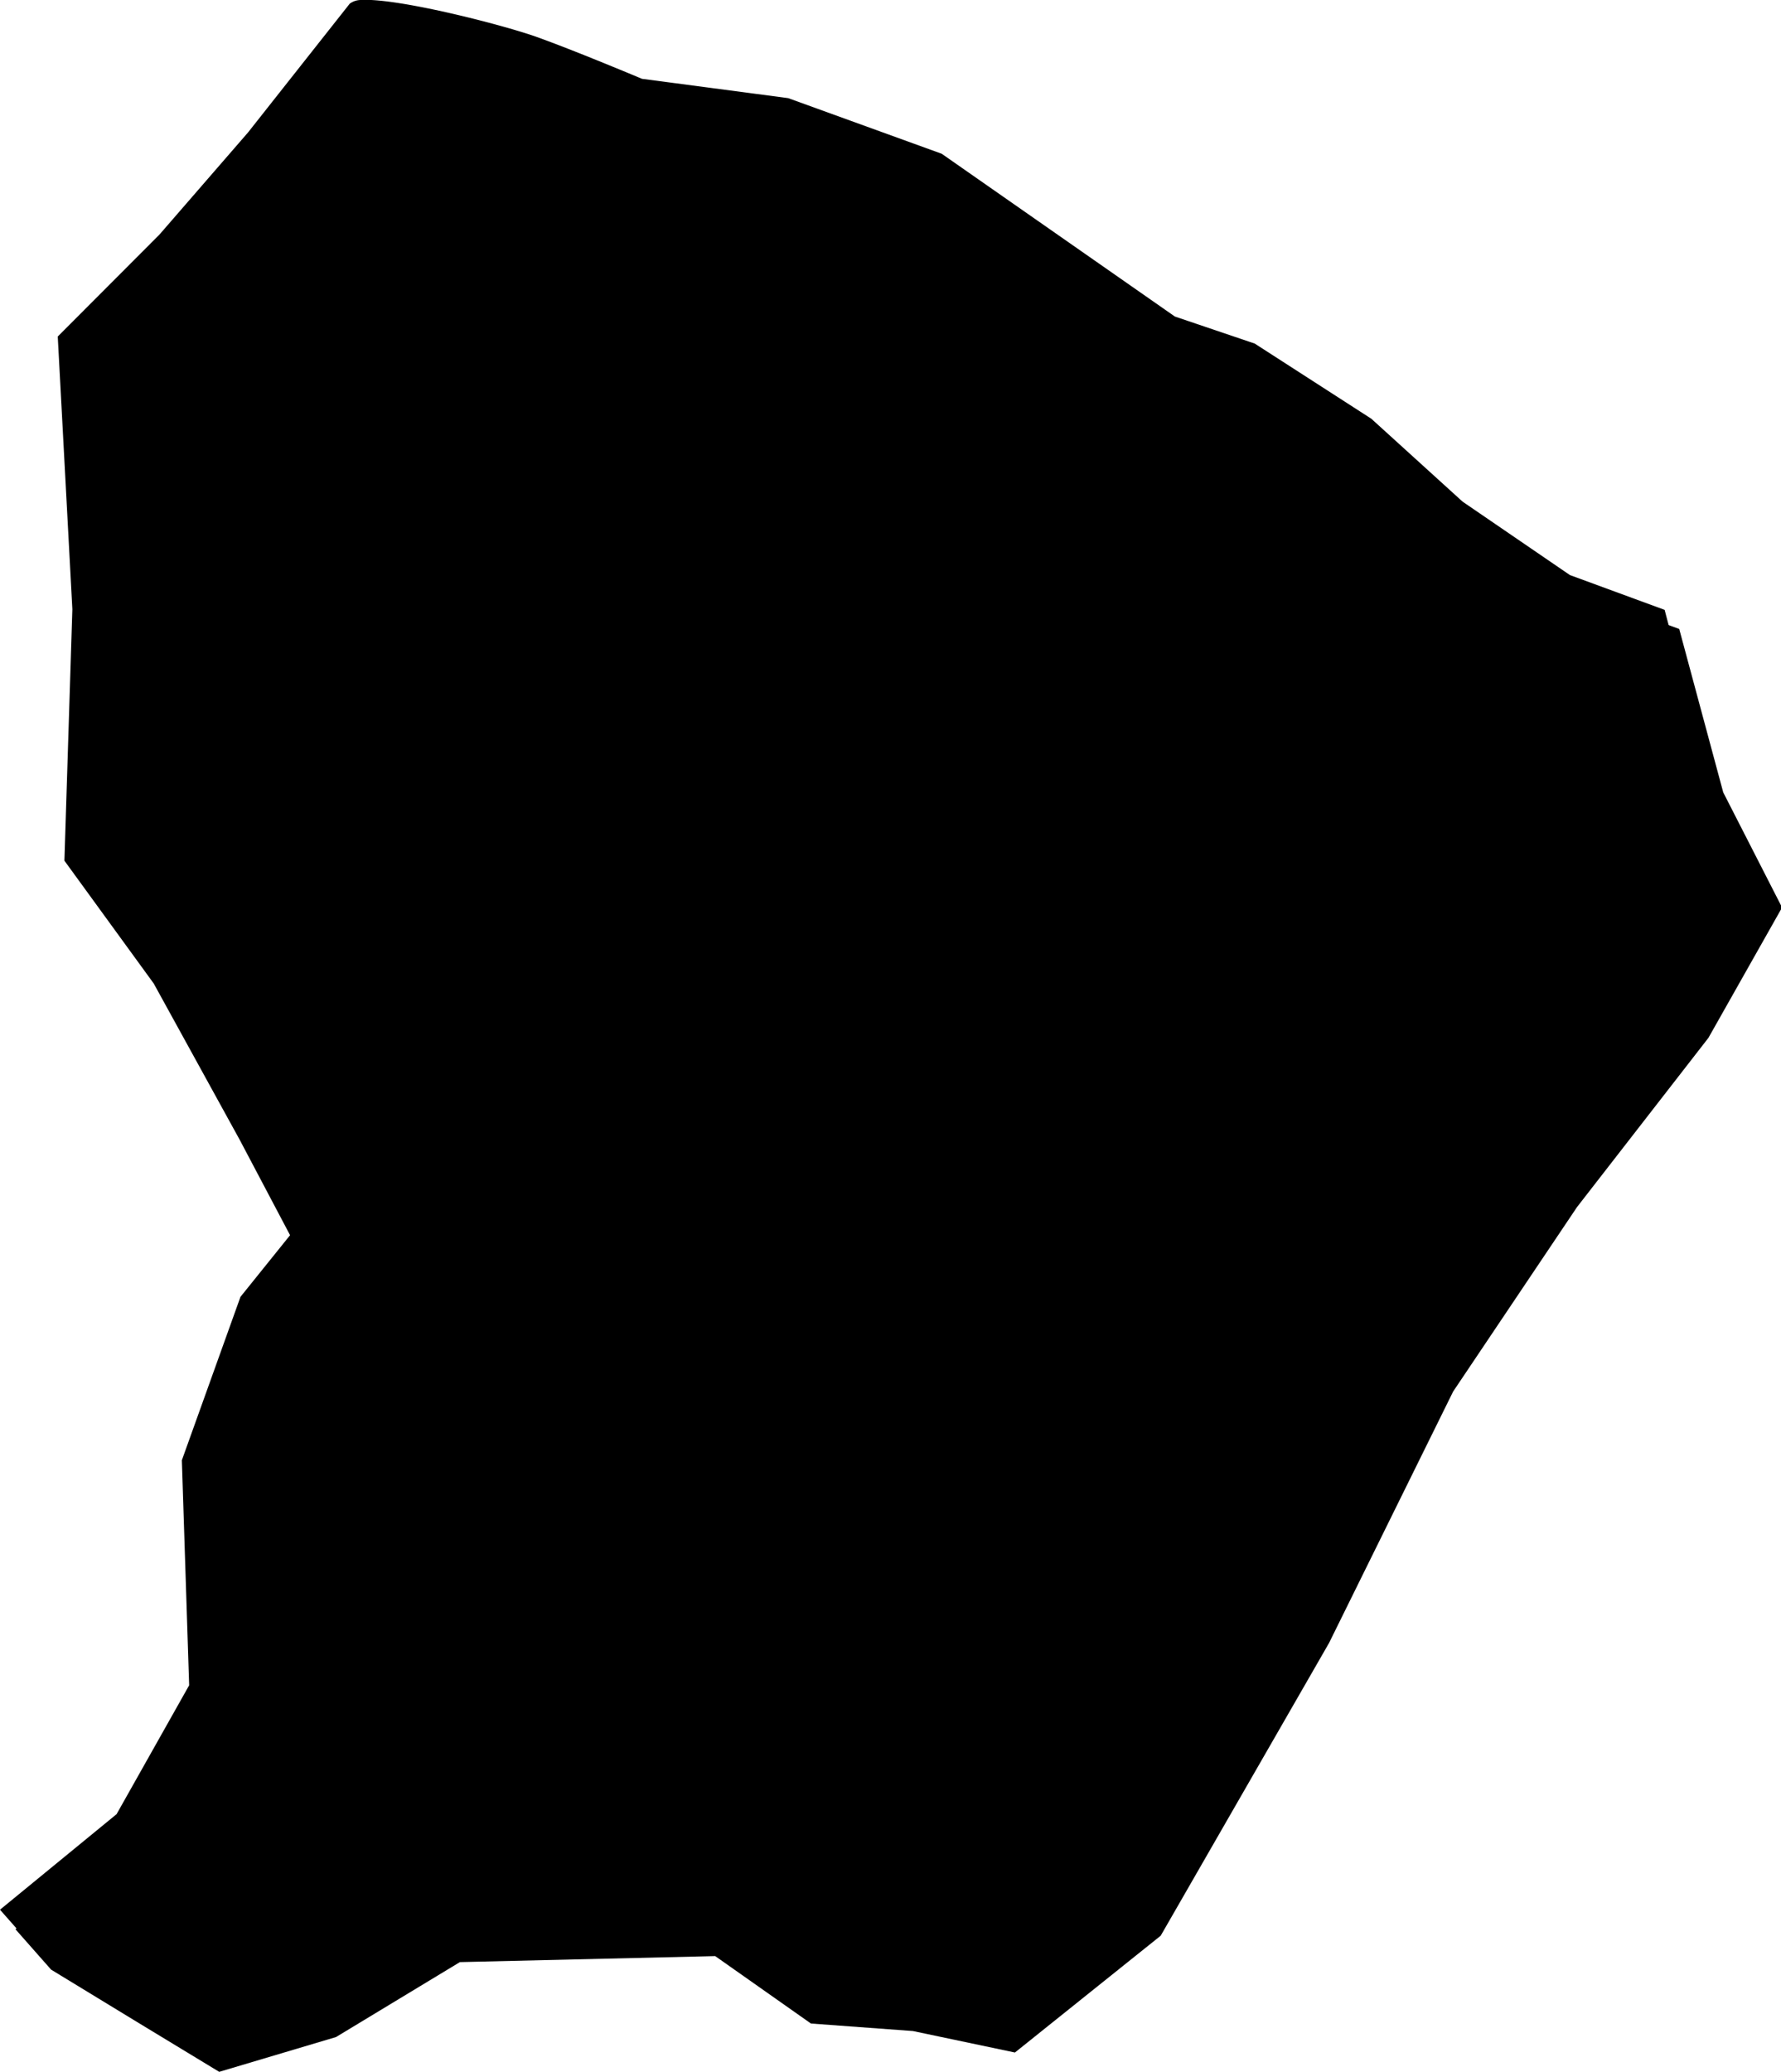 <svg xmlns="http://www.w3.org/2000/svg" viewBox="0 0 82.95 96.48"><defs><style>.cls-1,.cls-2{}.cls-1{fill-rule:evenodd;}</style></defs><g id="Calque_2" data-name="Calque 2"><g id="Layer_1" data-name="Layer 1"><g id="_1484080120192" data-name=" 1484080120192"><path class="cls-1" d="M17.53.92A.88.88,0,0,0,17,1.1l-4.74,6L8.16,11.83,3.41,16.59l.68,12.7L3.74,41l4.14,5.71,4,7.27,2.35,4.46-2.35,2.87L9.19,68.89l.34,10.49-3.38,6L.72,89.84l1.66,1.88L6.5,94.23l3.71,2.25,5.44-1.62,5.77-3.49,11.89-.28,4.46,3.14,4.75.35,4.75,1,6.79-5.44L61.9,76.51,67.68,64.8l5.77-8.59,6.12-7.88L83,42.26,80.26,36.9l-2.05-7.61-4.42-1.62-5-3.42-4.18-3.83-5.43-3.49-3.72-1.26L44.58,8.08,37.43,5.49l-6.81-.9s-3-1.26-4.74-1.89C24.4,2.13,19.25.81,17.53.92Z"/><path class="cls-2" d="M16.81,0a.88.88,0,0,0-.52.17l-4.74,6L7.43,10.92,2.69,15.67l.68,12.7L3,40.08,7.16,45.8l4,7.27,2.35,4.45L11.2,60.39,8.47,68l.34,10.48-3.38,6L0,88.93l1.66,1.88,4.11,2.51,3.71,2.24L14.93,94l5.77-3.49,11.89-.29,4.46,3.15,4.74.34,4.76,1,6.79-5.43L61.18,75.6,67,63.88l5.76-8.58,6.12-7.88,3.39-6.07L79.53,36l-2-7.6-4.41-1.62-5-3.42L63.87,19.5,58.44,16l-3.72-1.26L43.86,7.16,36.71,4.57l-6.81-.9s-3-1.26-4.74-1.89C23.68,1.22,18.53-.11,16.81,0Z"/></g></g></g></svg>